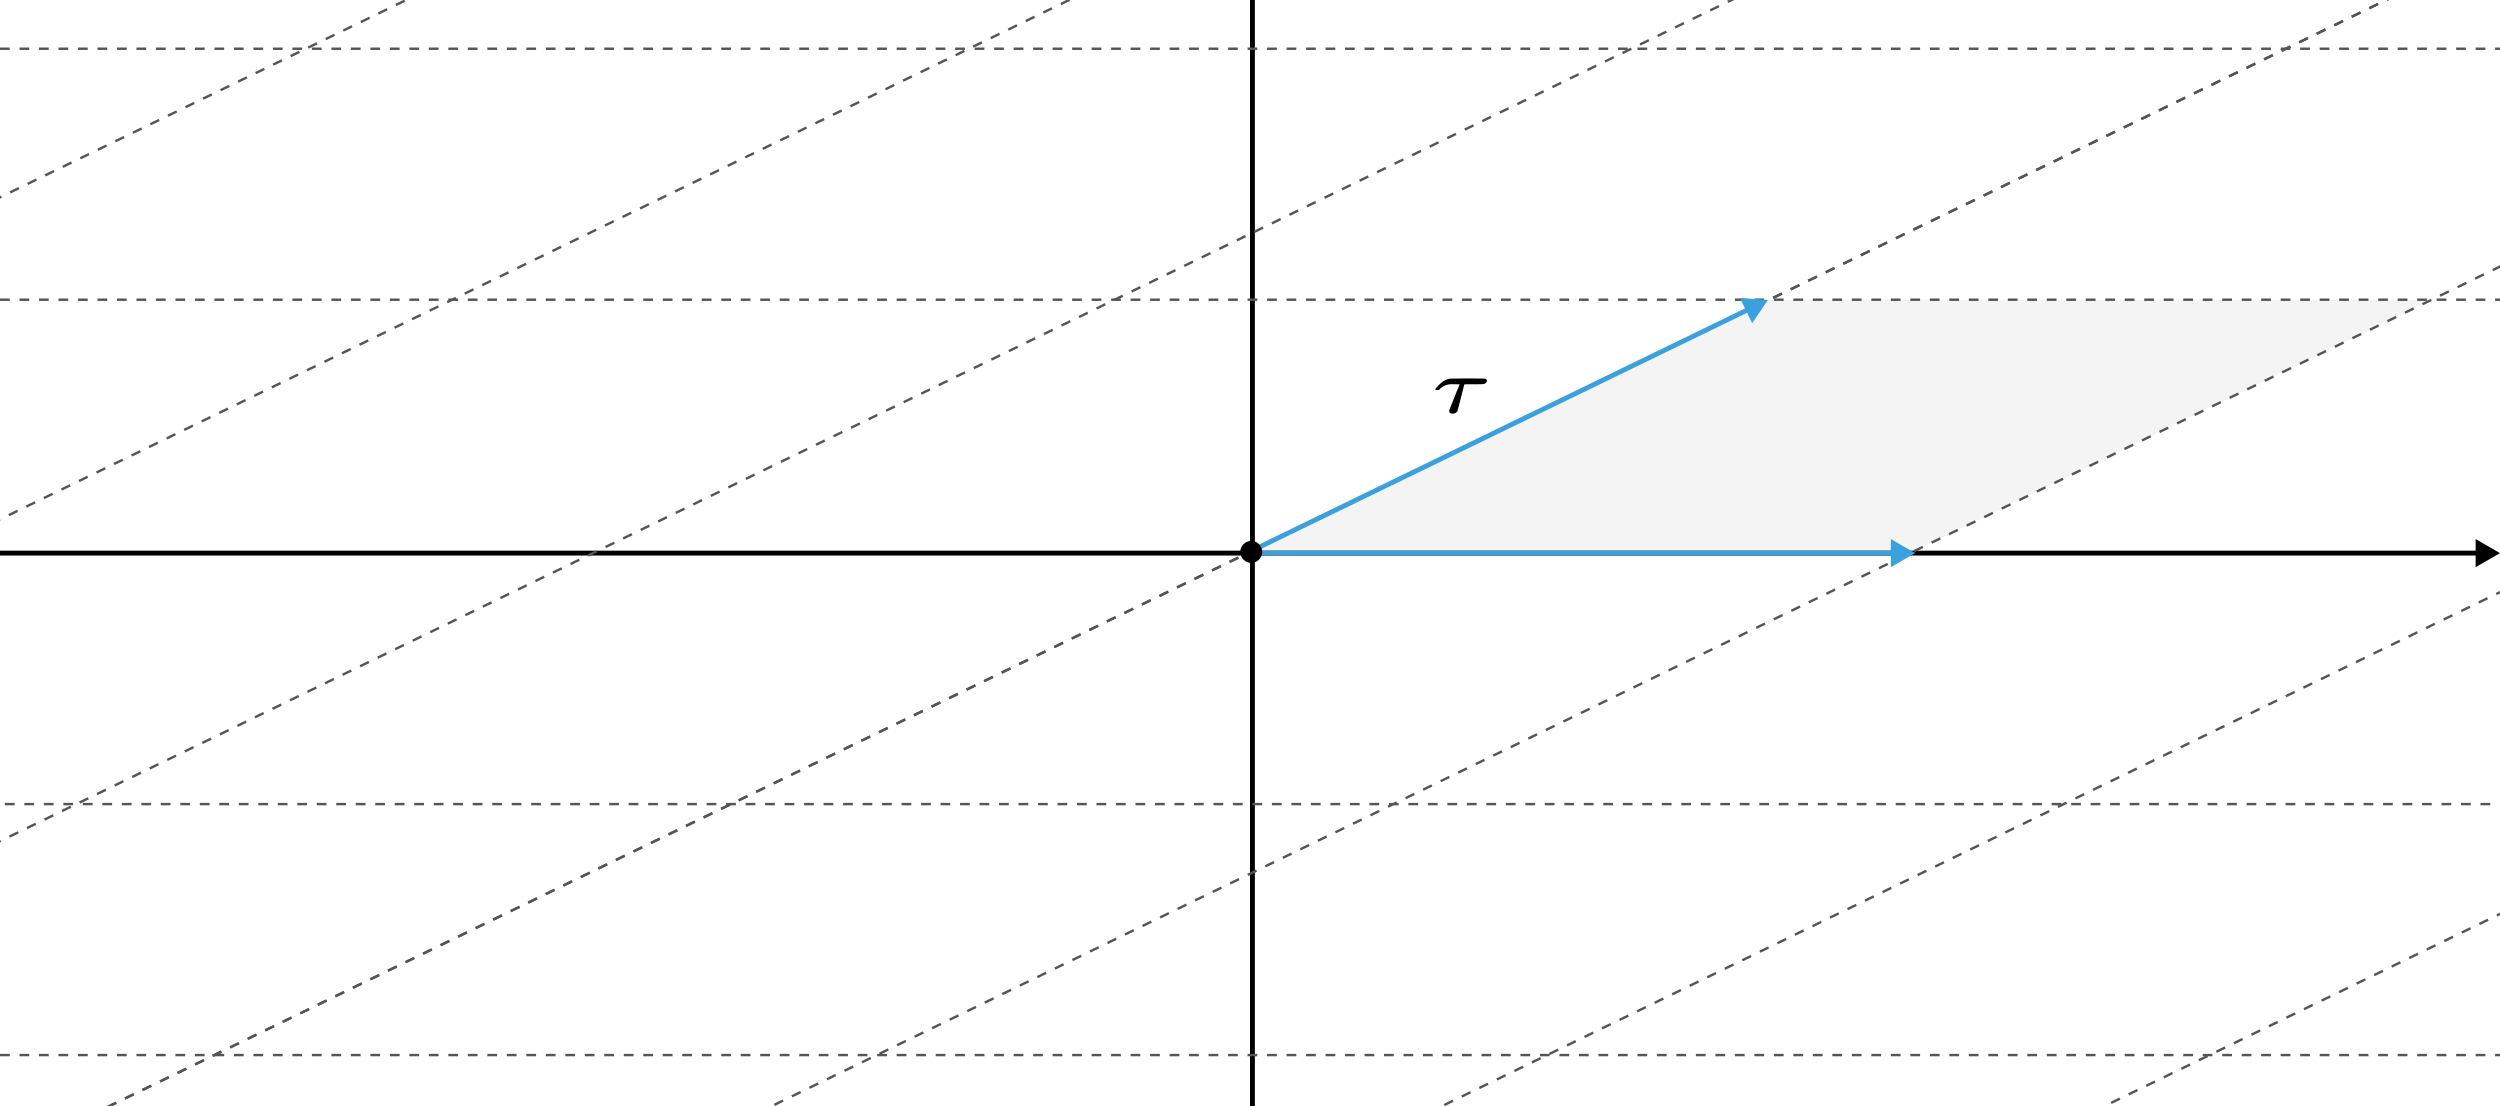 <svg width="1026" height="454" viewBox="0 0 1026 454" fill="none" xmlns="http://www.w3.org/2000/svg">
<g clip-path="url(#clip0_1_5)">
<path d="M726 123L512.5 227H784L998 123H726Z" fill="#D9D9D9" fill-opacity="0.3"/>
<path d="M514 -71L508.226 -61L519.774 -61L514 -71ZM513 -62L513 574L515 574L515 -62L513 -62Z" fill="black"/>
<path d="M1026 227L1016 221.226V232.774L1026 227ZM-88 228H1017V226H-88V228Z" fill="black"/>
<path d="M-143 545.203L1125.46 -71" stroke="#555555" stroke-dasharray="4 4"/>
<path d="M-143 545.203L1125.46 -71" stroke="#555555" stroke-dasharray="4 4"/>
<path d="M-42 628.203L1226.46 12" stroke="#555555" stroke-dasharray="4 4"/>
<path d="M-313 365.203L955.456 -251" stroke="#555555" stroke-dasharray="4 4"/>
<path d="M-212 448.203L1056.46 -168" stroke="#555555" stroke-dasharray="4 4"/>
<path d="M89 698.203L1357.46 82" stroke="#555555" stroke-dasharray="4 4"/>
<path d="M190 781.203L1458.46 165" stroke="#555555" stroke-dasharray="4 4"/>
<path d="M-406 278.203L862.456 -338" stroke="#555555" stroke-dasharray="4 4"/>
<path d="M-88 123L1113 123" stroke="#555555" stroke-dasharray="4 4"/>
<path d="M-88 20L1113 20" stroke="#555555" stroke-dasharray="4 4"/>
<path d="M-88 433L1113 433" stroke="#555555" stroke-dasharray="4 4"/>
<path d="M-110 330L1091 330" stroke="#555555" stroke-dasharray="4 4"/>
<path d="M725.563 123.101L714.045 122.278L719.091 132.664L725.563 123.101ZM514 227L717.905 127.933L717.031 126.134L513.126 225.201L514 227Z" fill="#3BA1DD"/>
<path d="M786 227L776 221.226V232.774L786 227ZM514 228L777 228V226L514 226V228Z" fill="#3BA1DD"/>
<circle cx="4.5" cy="4.5" r="4.5" transform="matrix(-1 0 0 1 518 222)" fill="black"/>
<path d="M589.894 160.108C589.298 160.108 589 159.999 589 159.782C589 159.631 589.383 159.154 590.149 158.351C590.915 157.549 591.681 156.899 592.447 156.4C593.44 155.814 594.362 155.478 595.213 155.392C595.383 155.348 597.766 155.327 602.362 155.327C606.901 155.327 609.241 155.348 609.383 155.392C609.95 155.5 610.234 155.793 610.234 156.27C610.234 156.573 610.106 156.855 609.851 157.115C609.596 157.376 609.27 157.549 608.872 157.636C608.702 157.679 607.34 157.701 604.787 157.701C602.234 157.701 600.957 157.723 600.957 157.766C600.929 157.788 600.702 158.677 600.277 160.433C599.851 162.189 599.397 163.978 598.915 165.799C598.433 167.621 598.177 168.585 598.149 168.694C598.007 169.019 597.752 169.279 597.383 169.474C597.014 169.67 596.603 169.767 596.149 169.767C595.213 169.767 594.745 169.409 594.745 168.694V168.369L596.872 163.1C597.184 162.319 597.525 161.452 597.894 160.498C598.262 159.544 598.56 158.85 598.787 158.416L599.043 157.733C599.043 157.712 598.39 157.701 597.085 157.701C597.028 157.701 596.872 157.701 596.617 157.701C596.362 157.701 596.163 157.69 596.021 157.668C593.809 157.668 592.078 158.362 590.83 159.75C590.688 159.923 590.574 160.021 590.489 160.043C590.404 160.064 590.206 160.086 589.894 160.108Z" fill="black"/>
</g>
<defs>
<clipPath id="clip0_1_5">
<rect width="1026" height="454" fill="white"/>
</clipPath>
</defs>
</svg>
